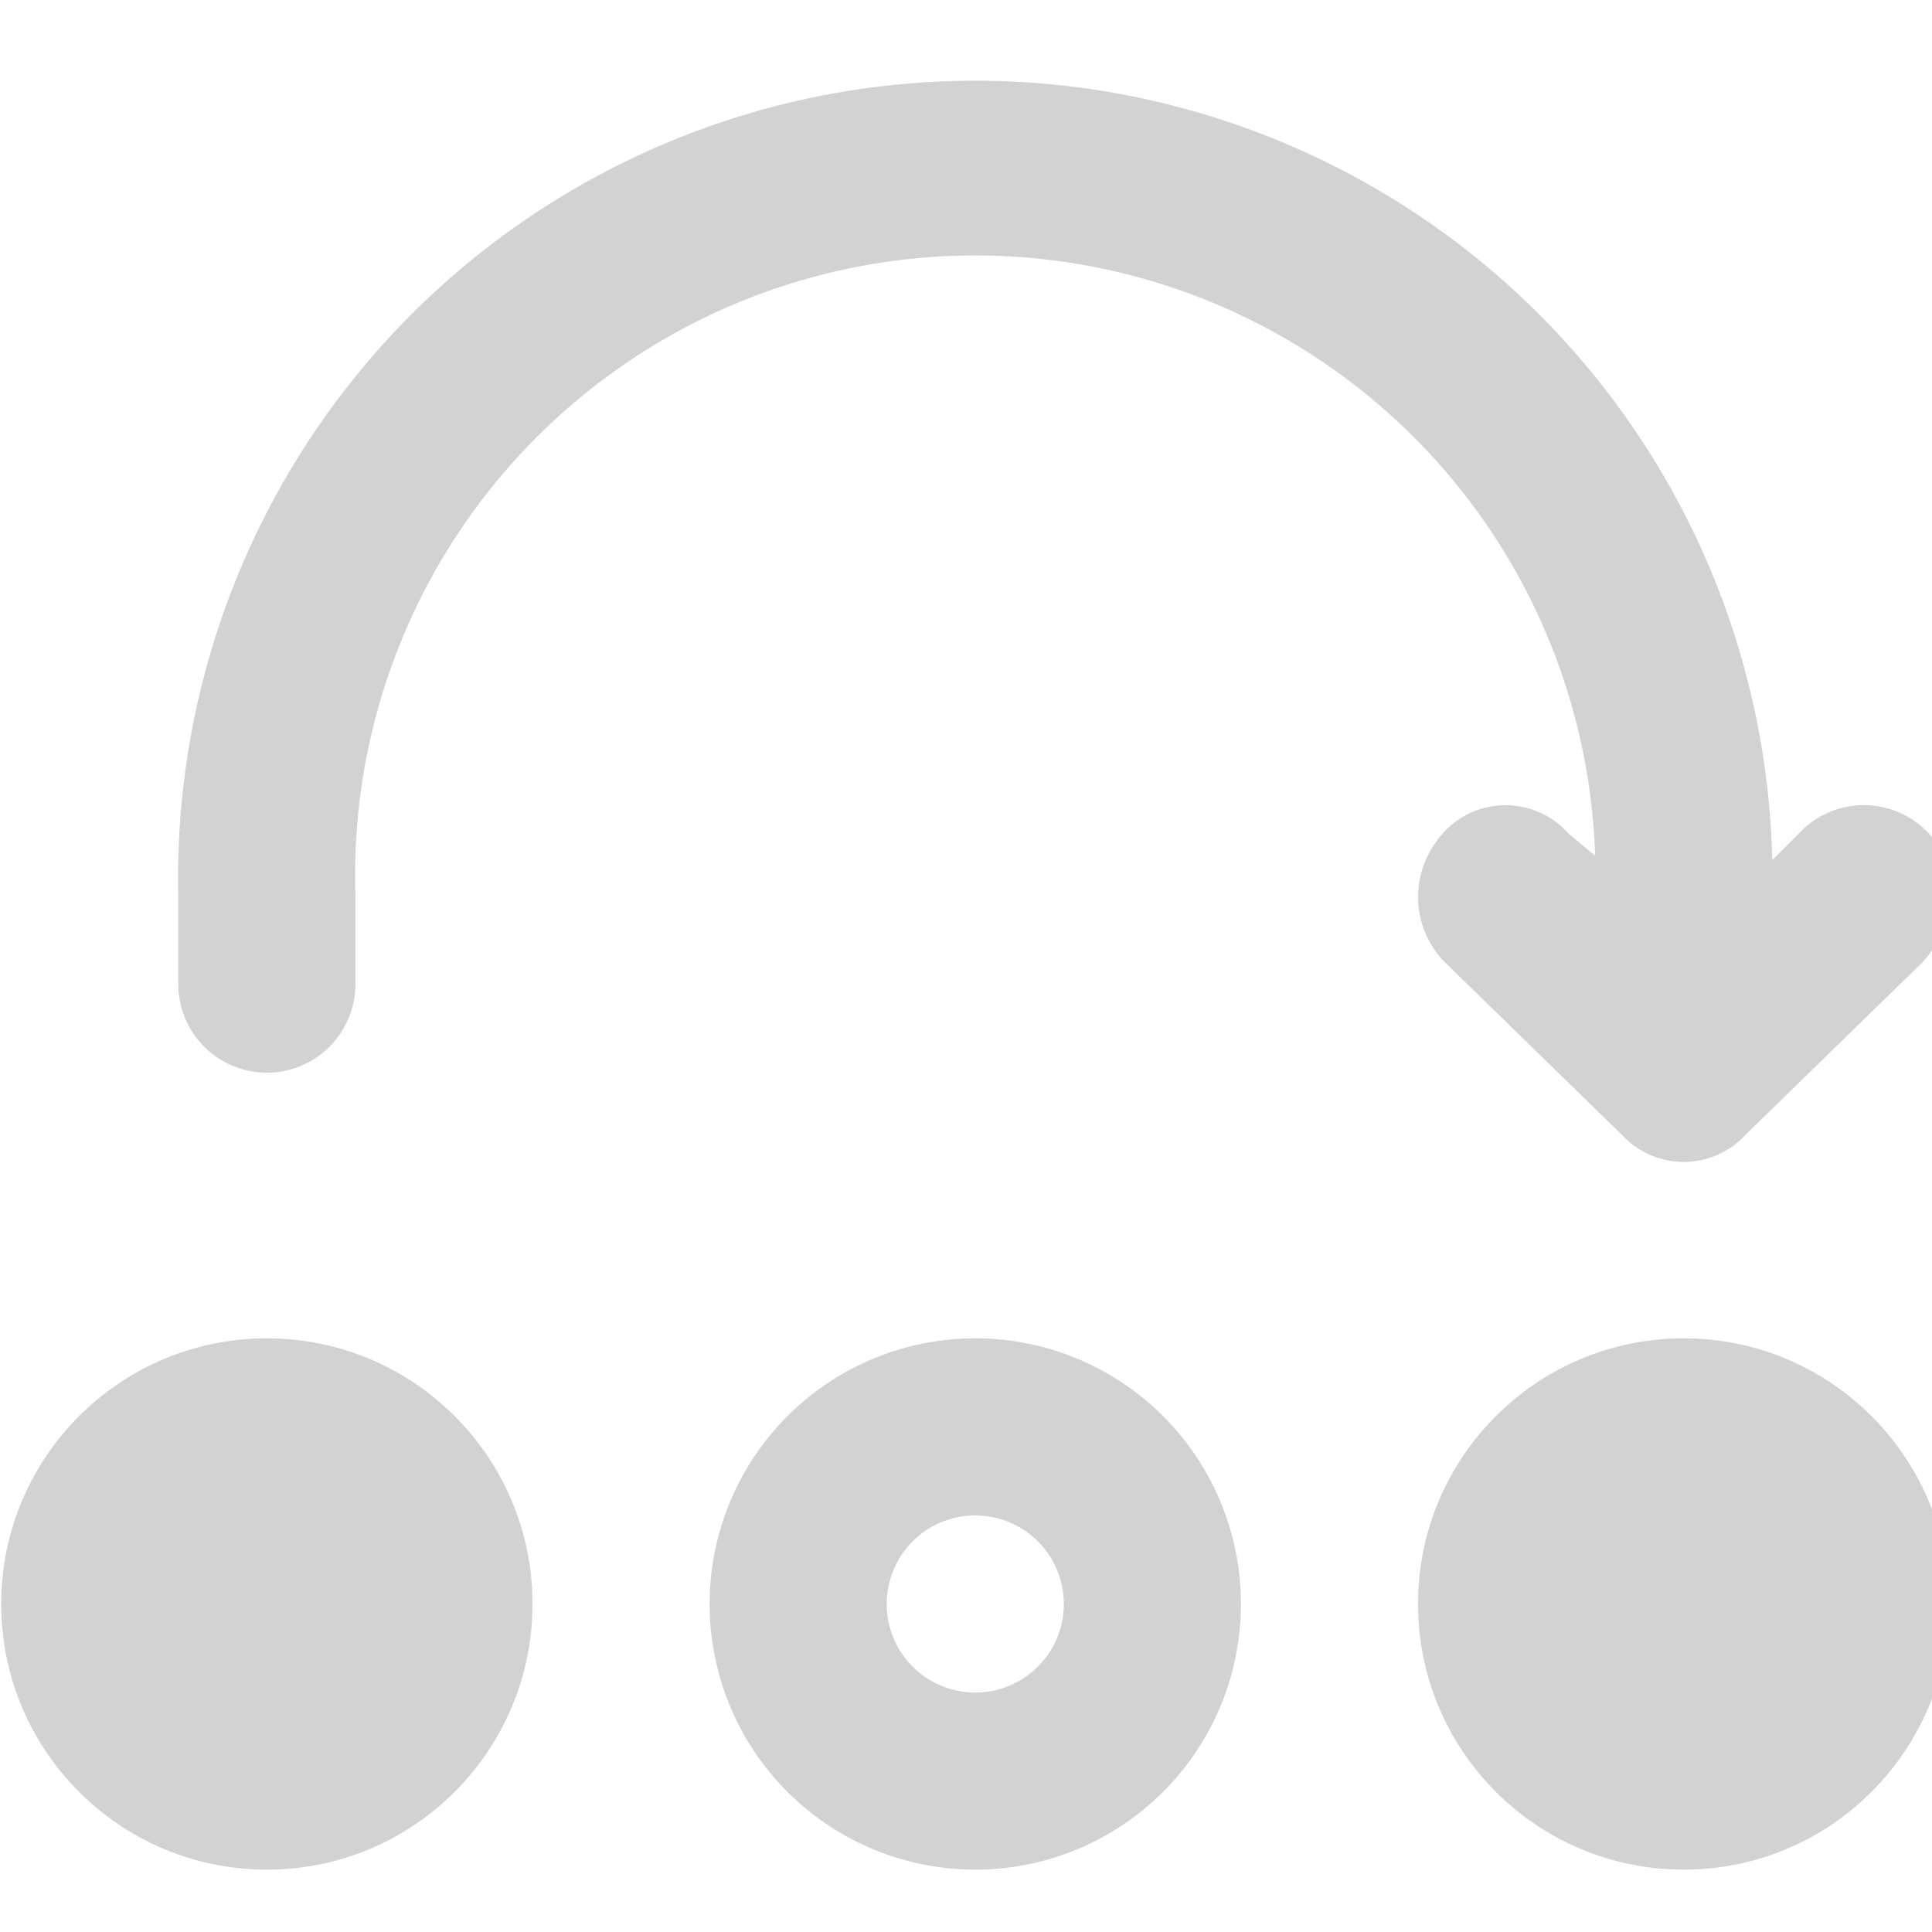 <svg xmlns="http://www.w3.org/2000/svg" xmlns:svg="http://www.w3.org/2000/svg" id="SVGRoot" width="32" height="32" version="1.1" viewBox="0 0 32 32"><g id="layer1"><rect id="Rectangle" width="32" height="32" x="-493.25" y="-368.125" fill-rule="nonzero" style="fill:none;stroke:none;stroke-width:1.333"/><g id="Layer_2" data-name="Layer 2" transform="matrix(16.667,0,0,16.667,-393.688,-405.625)"><g id="invisible_box" data-name="invisible box"><rect id="rect827" width="48" height="48" x="0" y="0" fill="none"/></g><g id="icons_Q2" data-name="icons Q2" transform="matrix(0.044,0,0,0.044,23.534,24.303)" style="stroke-width:1;stroke-miterlimit:4;stroke-dasharray:none;stroke:none;stroke-opacity:1;fill:#d2d2d2;fill-opacity:1"><g id="g838" style="stroke-width:1;stroke-miterlimit:4;stroke-dasharray:none;stroke:none;stroke-opacity:1;fill:#d2d2d2;fill-opacity:1"><circle id="circle830" cx="8" cy="37" r="6" style="stroke-width:1;stroke-miterlimit:4;stroke-dasharray:none;stroke:none;stroke-opacity:1;fill:#d2d2d2;fill-opacity:1"/><path id="path832" d="m 24,31 a 6,6 0 1 0 6,6 6,6 0 0 0 -6,-6 z m 0,8 a 2,2 0 1 1 2,-2 2,2 0 0 1 -2,2 z" style="stroke-width:1;stroke-miterlimit:4;stroke-dasharray:none;stroke:none;stroke-opacity:1;fill:#d2d2d2;fill-opacity:1"/><circle id="circle834" cx="40" cy="37" r="6" style="stroke-width:1;stroke-miterlimit:4;stroke-dasharray:none;stroke:none;stroke-opacity:1;fill:#d2d2d2;fill-opacity:1"/><path id="path836" d="m 37.4,19.6 a 1.9,1.9 0 0 0 -3,0.2 2.1,2.1 0 0 0 0.2,2.7 l 4,3.9 a 1.9,1.9 0 0 0 2.8,0 l 4,-3.9 a 2.3,2.3 0 0 0 0.3,-2.7 2,2 0 0 0 -3.1,-0.2 L 42,20.2 A 18.004,18.004 0 0 0 6,21 v 2 a 2,2 0 0 0 4,0 v -2 a 14.007,14.007 0 0 1 28,-0.9 z" style="stroke-width:1;stroke-miterlimit:4;stroke-dasharray:none;stroke:none;stroke-opacity:1;fill:#d2d2d2;fill-opacity:1"/></g></g></g></g></svg>